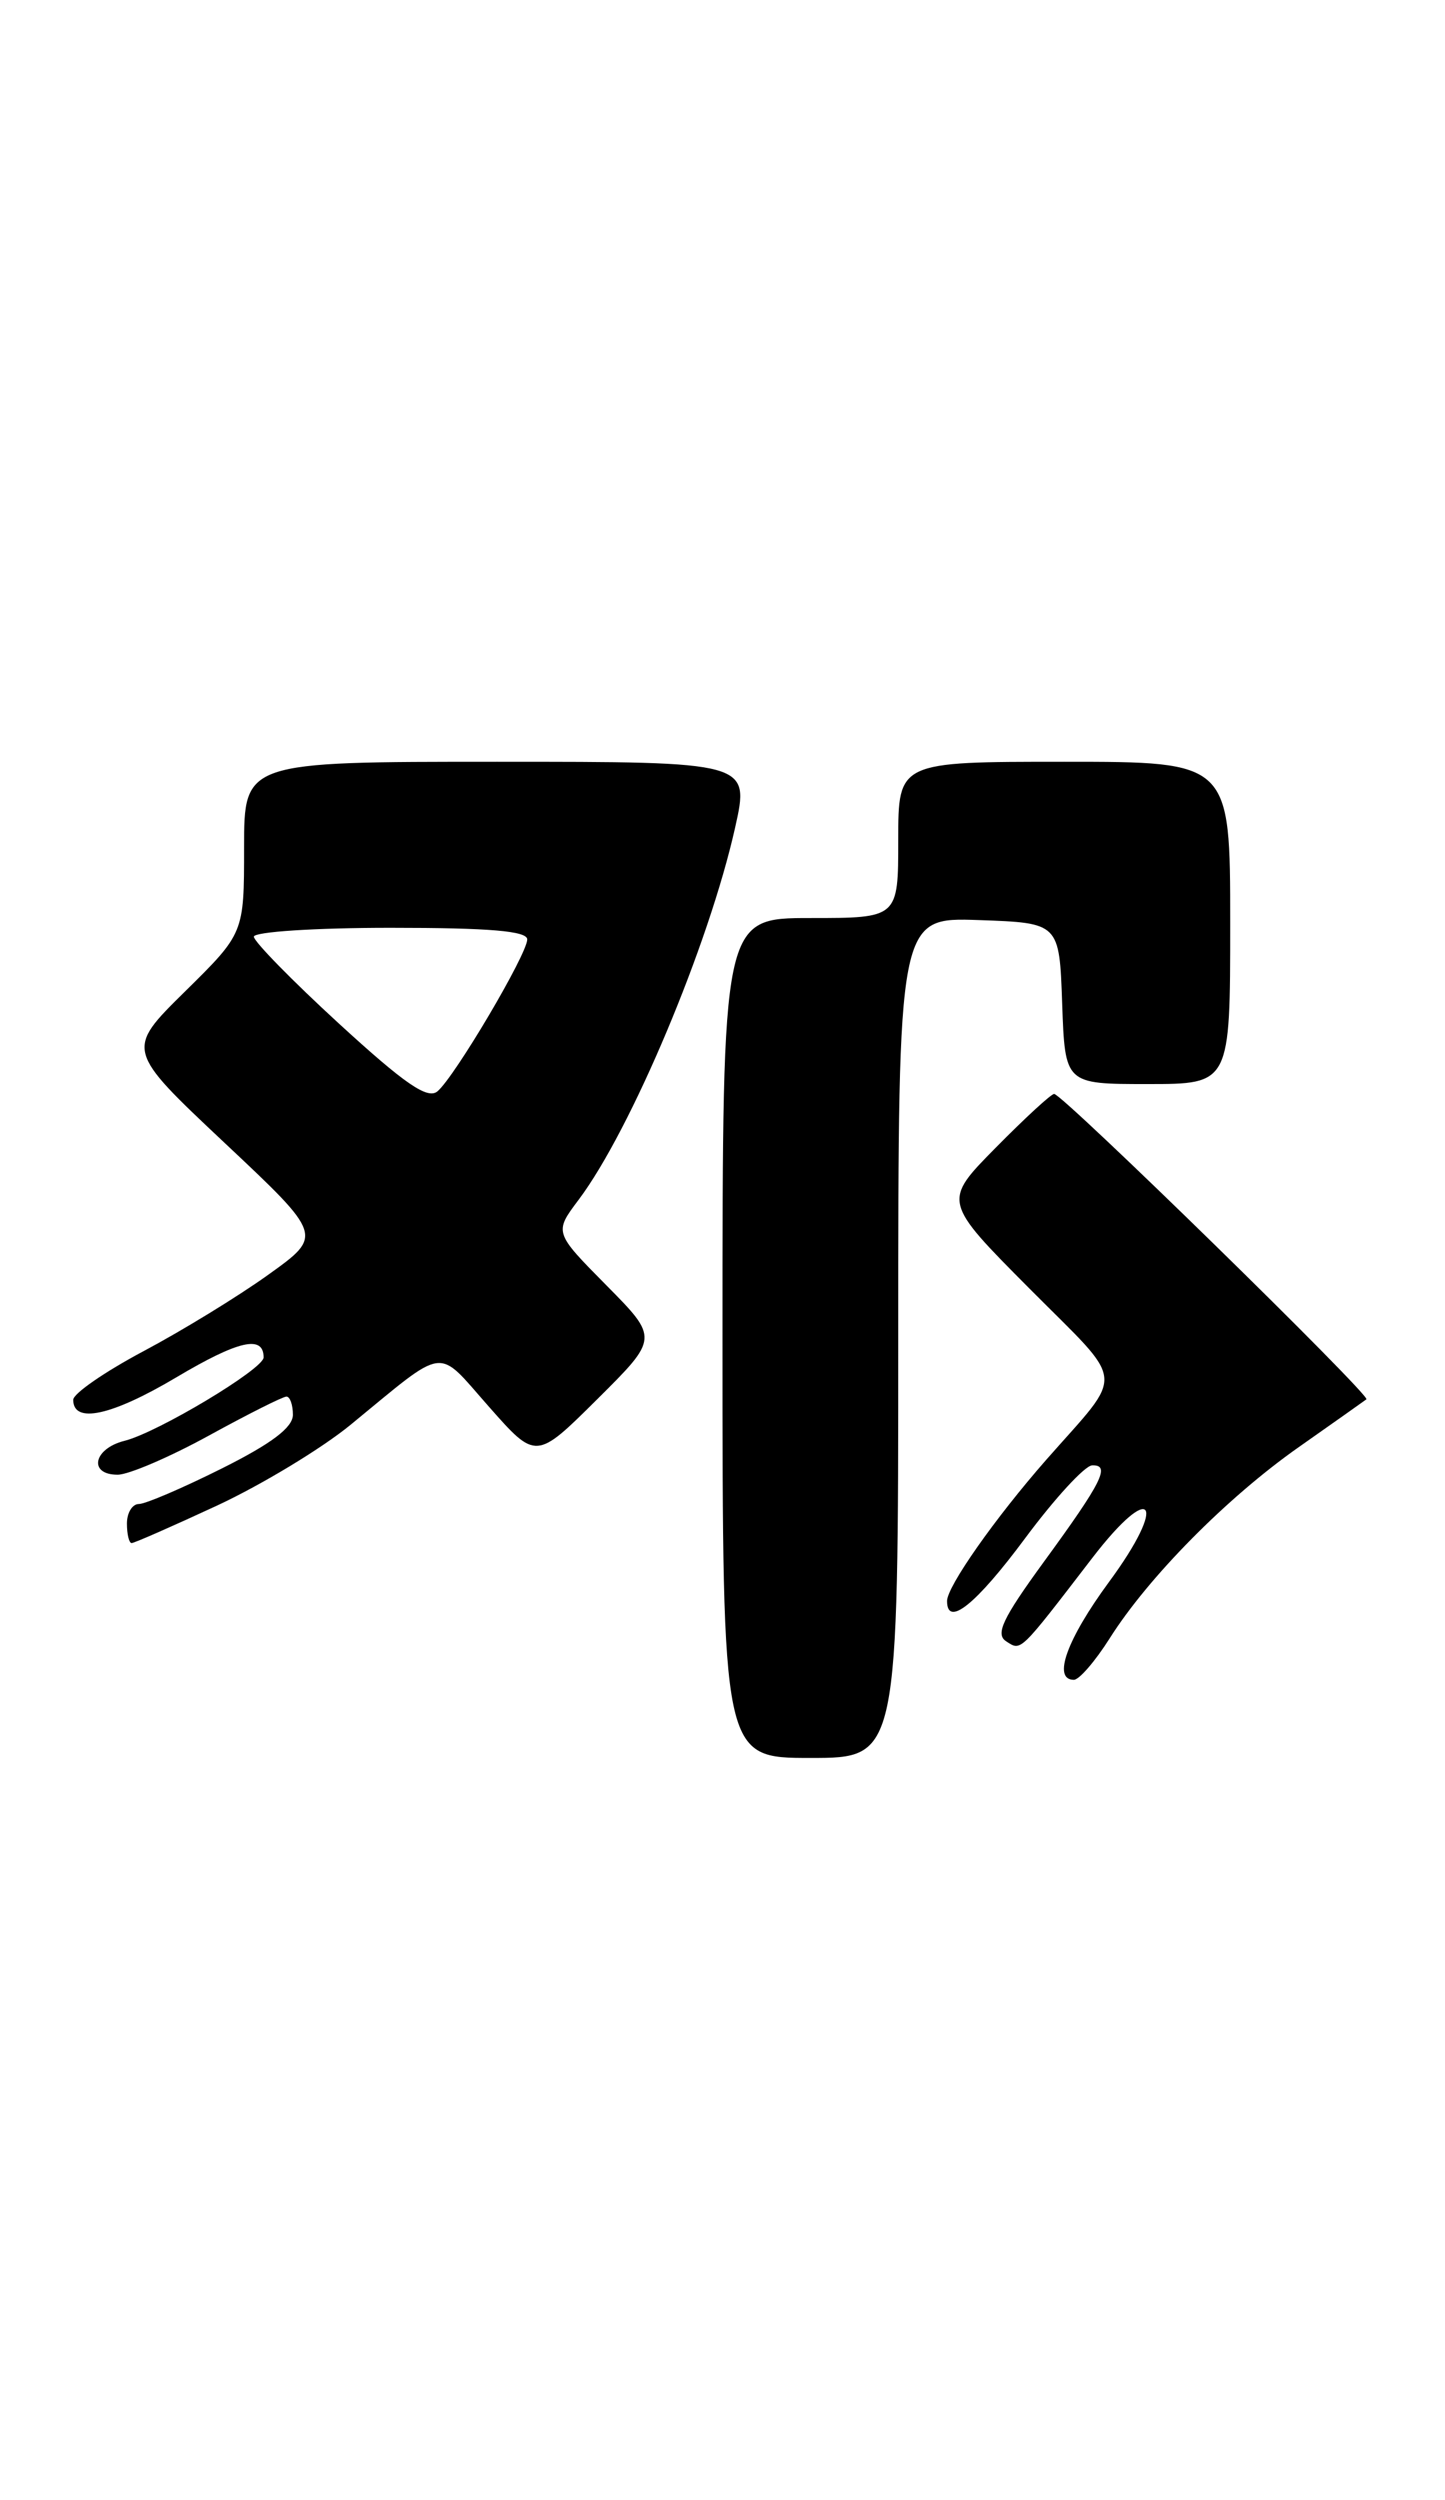 <?xml version="1.0" encoding="UTF-8" standalone="no"?>
<!DOCTYPE svg PUBLIC "-//W3C//DTD SVG 1.1//EN" "http://www.w3.org/Graphics/SVG/1.1/DTD/svg11.dtd" >
<svg xmlns="http://www.w3.org/2000/svg" xmlns:xlink="http://www.w3.org/1999/xlink" version="1.1" viewBox="0 0 148 256">
 <g >
 <path fill="currentColor"
d=" M 92.00 136.96 C 92.00 93.92 92.00 93.92 100.25 94.21 C 108.50 94.50 108.50 94.50 108.79 102.75 C 109.08 111.00 109.08 111.00 117.54 111.00 C 126.00 111.00 126.00 111.00 126.00 94.50 C 126.00 78.00 126.00 78.00 109.00 78.00 C 92.00 78.00 92.00 78.00 92.00 86.00 C 92.00 94.00 92.00 94.00 83.00 94.00 C 74.00 94.00 74.00 94.00 74.00 137.00 C 74.00 180.00 74.00 180.00 83.00 180.00 C 92.00 180.00 92.00 180.00 92.00 136.96 Z  M 113.64 167.78 C 117.60 161.50 125.67 153.34 133.00 148.19 C 136.57 145.68 139.70 143.47 139.95 143.28 C 140.43 142.91 108.85 112.03 107.97 112.01 C 107.67 112.00 104.98 114.48 101.99 117.51 C 96.56 123.01 96.56 123.01 105.45 131.95 C 115.45 142.00 115.28 140.23 107.15 149.48 C 101.93 155.43 97.00 162.44 97.00 163.93 C 97.00 166.67 99.97 164.28 105.00 157.50 C 108.03 153.42 111.11 150.07 111.86 150.04 C 113.77 149.98 112.90 151.72 106.90 159.94 C 102.66 165.76 101.92 167.34 103.07 168.07 C 104.61 169.06 104.37 169.29 111.87 159.53 C 118.06 151.47 119.65 153.76 113.58 161.99 C 109.26 167.87 107.77 172.00 109.99 172.00 C 110.53 172.00 112.17 170.10 113.64 167.78 Z  M 22.23 154.16 C 26.78 152.04 32.92 148.33 35.88 145.91 C 45.90 137.70 44.62 137.87 50.08 144.04 C 54.90 149.50 54.90 149.50 61.18 143.26 C 67.46 137.02 67.46 137.02 62.11 131.61 C 56.75 126.19 56.75 126.19 59.27 122.84 C 64.64 115.69 72.60 96.77 75.29 84.75 C 76.80 78.00 76.80 78.00 50.90 78.00 C 25.00 78.00 25.00 78.00 25.00 86.78 C 25.00 95.56 25.00 95.56 18.94 101.53 C 12.88 107.50 12.88 107.50 22.98 117.00 C 33.09 126.50 33.09 126.50 27.51 130.50 C 24.45 132.70 18.69 136.23 14.72 138.34 C 10.75 140.45 7.50 142.69 7.50 143.33 C 7.50 145.82 11.43 144.97 18.06 141.03 C 24.42 137.25 27.00 136.66 27.00 138.99 C 27.00 140.17 16.15 146.68 12.75 147.53 C 9.56 148.33 9.02 151.00 12.05 151.00 C 13.17 151.00 17.37 149.20 21.38 147.00 C 25.39 144.80 28.97 143.00 29.34 143.00 C 29.70 143.00 30.00 143.84 30.00 144.86 C 30.00 146.16 27.84 147.80 22.72 150.36 C 18.72 152.36 14.90 154.00 14.22 154.00 C 13.55 154.00 13.00 154.90 13.00 156.00 C 13.00 157.10 13.22 158.00 13.48 158.00 C 13.75 158.00 17.68 156.27 22.23 154.16 Z  M 34.74 104.83 C 29.93 100.42 26.00 96.40 26.00 95.91 C 26.00 95.41 32.30 95.00 40.00 95.00 C 50.17 95.00 54.00 95.33 54.00 96.19 C 54.00 97.70 46.55 110.30 44.80 111.75 C 43.79 112.59 41.46 110.99 34.74 104.83 Z "/>
</g>
</svg>